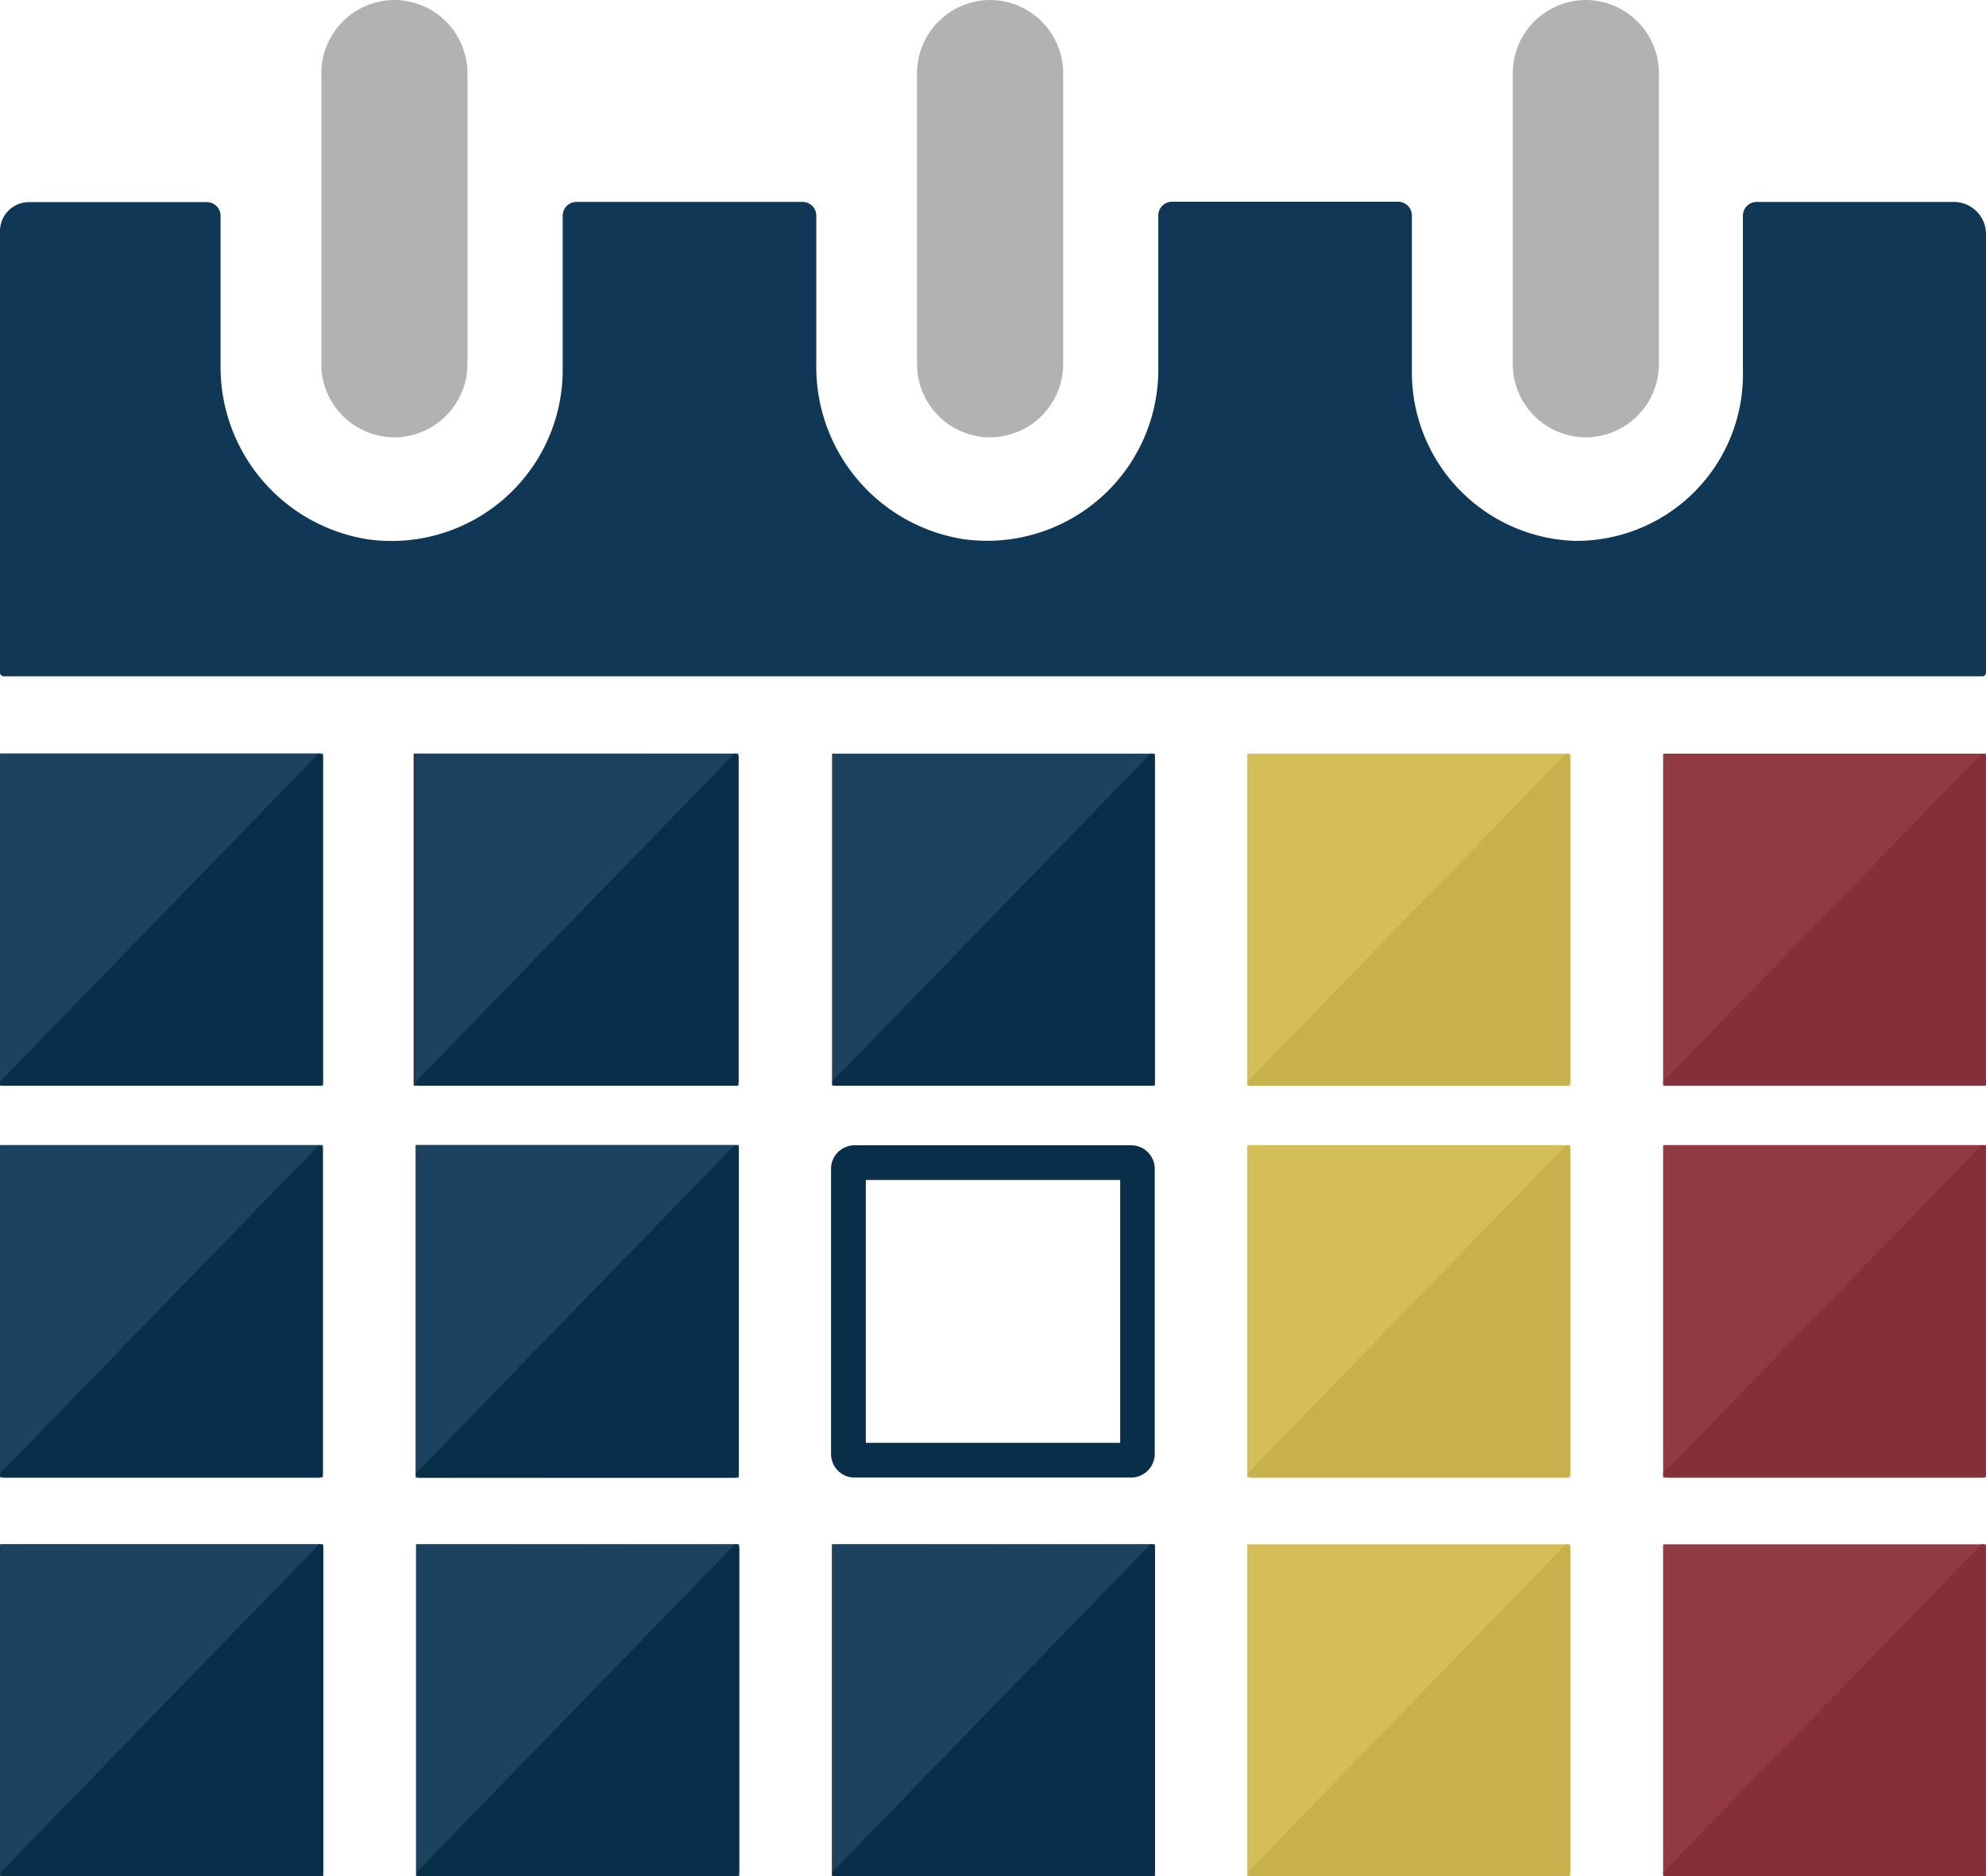 <svg xmlns="http://www.w3.org/2000/svg" xmlns:xlink="http://www.w3.org/1999/xlink" width="48" height="45.36" viewBox="0 0 48 45.36">
  <defs>
    <linearGradient id="linear-gradient" y1="0.5" x2="0.999" y2="0.5" gradientUnits="objectBoundingBox">
      <stop offset="0" stop-color="#263545"/>
      <stop offset="1" stop-color="#3b4e5d"/>
    </linearGradient>
    <linearGradient id="linear-gradient-2" y1="0.5" x2="0.999" y2="0.5" xlink:href="#linear-gradient"/>
    <linearGradient id="linear-gradient-5" y1="0.5" x2="0.999" y2="0.5" xlink:href="#linear-gradient"/>
    <linearGradient id="linear-gradient-8" y1="0.5" x2="0.999" y2="0.5" xlink:href="#linear-gradient"/>
    <linearGradient id="linear-gradient-9" y1="0.5" x2="1" y2="0.5" gradientUnits="objectBoundingBox">
      <stop offset="0" stop-color="#1c2a3a"/>
      <stop offset="1" stop-color="#233444"/>
    </linearGradient>
  </defs>
  <g id="icon" transform="translate(0 -27.4)">
    <g id="Group_68999" data-name="Group 68999" transform="translate(0 27.4)">
      <path id="XMLID_40844_" d="M425.752,612.334h-6.681a.569.569,0,0,1-.571-.571v-6.891a.569.569,0,0,1,.571-.571h6.681a.569.569,0,0,1,.571.571v6.886A.574.574,0,0,1,425.752,612.334Zm-6.412-.84h6.148V605.14H419.34Z" transform="translate(-398.414 -576.615)" fill="#092e49"/>
      <path id="XMLID_40731_" d="M163.566,37.972h0a1.774,1.774,0,0,0,1.766-1.766v-7.04a1.774,1.774,0,0,0-1.766-1.766h0a1.774,1.774,0,0,0-1.766,1.766v7.045A1.77,1.77,0,0,0,163.566,37.972Z" transform="translate(-154.034 -27.4)" fill="#b2b2b2"/>
      <path id="XMLID_40730_" d="M463.566,37.972h0a1.774,1.774,0,0,0,1.766-1.766v-7.04a1.774,1.774,0,0,0-1.766-1.766h0a1.774,1.774,0,0,0-1.766,1.766v7.045A1.77,1.77,0,0,0,463.566,37.972Z" transform="translate(-439.636 -27.4)" fill="#b2b2b2"/>
      <path id="XMLID_40729_" d="M763.566,37.972h0a1.774,1.774,0,0,0,1.766-1.766v-7.04a1.774,1.774,0,0,0-1.766-1.766h0a1.774,1.774,0,0,0-1.766,1.766v7.045A1.77,1.77,0,0,0,763.566,37.972Z" transform="translate(-725.237 -27.4)" fill="#b2b2b2"/>
      <path id="XMLID_40728_" d="M7.78,415.029H.019A.021.021,0,0,1,0,415.009v-7.99A.021.021,0,0,1,.019,407H7.785a.021.021,0,0,1,.019.019v8A.026.026,0,0,1,7.78,415.029Z" transform="translate(0 -388.783)" fill="url(#linear-gradient)"/>
      <path id="XMLID_40727_" d="M426.785,813.329h-7.766a.021.021,0,0,1-.019-.019v-7.99a.021.021,0,0,1,.019-.019h7.766a.021.021,0,0,1,.019.019v8C426.8,813.324,426.794,813.329,426.785,813.329Z" transform="translate(-398.89 -767.969)" fill="url(#linear-gradient-2)"/>
      <path id="XMLID_40726_" d="M7.78,813.329H.019A.021.021,0,0,1,0,813.309v-7.99a.021.021,0,0,1,.019-.019H7.785a.021.021,0,0,1,.019.019v8A.026.026,0,0,1,7.78,813.329Z" transform="translate(0 -767.969)" fill="url(#linear-gradient)"/>
      <path id="XMLID_40725_" d="M217.28,813.329h-7.761a.021.021,0,0,1-.019-.019v-7.99a.021.021,0,0,1,.019-.019h7.766a.021.021,0,0,1,.019.019v8A.026.026,0,0,1,217.28,813.329Z" transform="translate(-199.445 -767.969)" fill="url(#linear-gradient)"/>
      <path id="XMLID_40724_" d="M217.28,612.334h-7.761a.021.021,0,0,1-.019-.019v-8a.021.021,0,0,1,.019-.019h7.766a.021.021,0,0,1,.019.019v8A.032.032,0,0,1,217.28,612.334Z" transform="translate(-199.445 -576.615)" fill="url(#linear-gradient-5)"/>
      <path id="XMLID_40723_" d="M7.78,612.334H.019A.021.021,0,0,1,0,612.314v-8a.021.021,0,0,1,.019-.019H7.785a.021.021,0,0,1,.019.019v8A.032.032,0,0,1,7.78,612.334Z" transform="translate(0 -576.615)" fill="url(#linear-gradient-5)"/>
      <path id="XMLID_40722_" d="M426.785,415.029h-7.766a.021.021,0,0,1-.019-.019v-7.99a.021.021,0,0,1,.019-.019h7.766a.021.021,0,0,1,.019.019v8C426.8,415.024,426.794,415.029,426.785,415.029Z" transform="translate(-398.89 -388.783)" fill="url(#linear-gradient-2)"/>
      <path id="XMLID_40721_" d="M216.08,415.029h-7.761a.021.021,0,0,1-.019-.019v-7.99a.021.021,0,0,1,.019-.019h7.766a.021.021,0,0,1,.019.019v8A.026.026,0,0,1,216.08,415.029Z" transform="translate(-198.303 -388.783)" fill="url(#linear-gradient-8)"/>
      <path id="XMLID_40720_" d="M7.7,415.029H.1a.1.1,0,0,1-.1-.1L7.7,407a.1.1,0,0,1,.1.1v7.837A.1.1,0,0,1,7.7,415.029Z" transform="translate(0 -388.783)" fill="url(#linear-gradient-9)"/>
      <path id="XMLID_40719_" d="M845.28,415.029h-7.761a.021.021,0,0,1-.019-.019v-7.99a.021.021,0,0,1,.019-.019h7.766a.021.021,0,0,1,.019.019v8A.026.026,0,0,1,845.28,415.029Z" transform="translate(-797.304 -388.783)" fill="#923a44"/>
      <path id="XMLID_40718_" d="M845.2,415.029H837.6a.1.1,0,0,1-.1-.1L845.2,407a.1.1,0,0,1,.1.1v7.837A.1.1,0,0,1,845.2,415.029Z" transform="translate(-797.304 -388.783)" fill="#853039"/>
      <path id="XMLID_40717_" d="M635.885,415.029h-7.766a.021.021,0,0,1-.019-.019v-7.99a.021.021,0,0,1,.019-.019h7.766a.021.021,0,0,1,.019.019v8C635.9,415.024,635.894,415.029,635.885,415.029Z" transform="translate(-597.954 -388.783)" fill="#d5bd58"/>
      <path id="XMLID_40716_" d="M635.9,415.029h-7.6a.1.1,0,0,1-.1-.1L635.9,407a.1.1,0,0,1,.1.1v7.837A.1.1,0,0,1,635.9,415.029Z" transform="translate(-598.049 -388.783)" fill="#c8b14d"/>
      <path id="XMLID_40715_" d="M845.28,612.334h-7.761a.021.021,0,0,1-.019-.019v-8a.021.021,0,0,1,.019-.019h7.766a.021.021,0,0,1,.019.019v8A.032.032,0,0,1,845.28,612.334Z" transform="translate(-797.304 -576.615)" fill="#923a44"/>
      <path id="XMLID_40714_" d="M845.2,612.334H837.6a.1.1,0,0,1-.1-.1l7.7-7.938a.1.1,0,0,1,.1.1v7.837A.1.1,0,0,1,845.2,612.334Z" transform="translate(-797.304 -576.615)" fill="#853039"/>
      <path id="XMLID_40713_" d="M635.885,612.334h-7.766a.021.021,0,0,1-.019-.019v-8a.021.021,0,0,1,.019-.019h7.766a.021.021,0,0,1,.019.019v8C635.9,612.324,635.894,612.334,635.885,612.334Z" transform="translate(-597.954 -576.615)" fill="#d5bd58"/>
      <path id="XMLID_40712_" d="M635.9,612.429h-7.6a.1.1,0,0,1-.1-.1l7.7-7.933a.1.1,0,0,1,.1.1v7.837A.1.1,0,0,1,635.9,612.429Z" transform="translate(-598.049 -576.71)" fill="#c8b14d"/>
      <path id="XMLID_40711_" d="M845.28,813.329h-7.761a.021.021,0,0,1-.019-.019v-7.99a.021.021,0,0,1,.019-.019h7.766a.021.021,0,0,1,.019.019v8A.026.026,0,0,1,845.28,813.329Z" transform="translate(-797.304 -767.969)" fill="#923a44"/>
      <path id="XMLID_40710_" d="M845.2,813.329H837.6a.1.1,0,0,1-.1-.1l7.7-7.933a.1.1,0,0,1,.1.1v7.837A.1.1,0,0,1,845.2,813.329Z" transform="translate(-797.304 -767.969)" fill="#853039"/>
      <path id="XMLID_40709_" d="M635.885,813.329h-7.766a.021.021,0,0,1-.019-.019v-7.99a.021.021,0,0,1,.019-.019h7.766a.021.021,0,0,1,.019.019v8C635.9,813.324,635.894,813.329,635.885,813.329Z" transform="translate(-597.954 -767.969)" fill="#d5bd58"/>
      <path id="XMLID_40708_" d="M635.9,813.329h-7.6a.1.1,0,0,1-.1-.1l7.7-7.933a.1.1,0,0,1,.1.1v7.837A.1.1,0,0,1,635.9,813.329Z" transform="translate(-598.049 -767.969)" fill="#c8b14d"/>
      <path id="XMLID_40707_" d="M48,129.777v10.606a.091.091,0,0,1-.091.091H.091A.091.091,0,0,1,0,140.383V129.71a.7.7,0,0,1,.7-.7H5a.332.332,0,0,1,.331.331v3.609A4.215,4.215,0,0,0,8.9,137.163a4.138,4.138,0,0,0,4.7-4.05v-3.777a.332.332,0,0,1,.331-.331h5.467a.332.332,0,0,1,.331.331v3.609a4.215,4.215,0,0,0,3.566,4.214,4.138,4.138,0,0,0,4.7-4.05v-3.777a.332.332,0,0,1,.331-.331h5.467a.332.332,0,0,1,.331.331v3.753a4.075,4.075,0,0,0,3.907,4.113,4.023,4.023,0,0,0,4.094-4.084v-3.777a.332.332,0,0,1,.331-.331h4.776A.777.777,0,0,1,48,129.777Z" transform="translate(0 -124.124)" fill="#103856"/>
      <path id="XMLID_40706_" d="M426.785,415.029h-7.766a.021.021,0,0,1-.019-.019v-7.99a.021.021,0,0,1,.019-.019h7.766a.021.021,0,0,1,.019.019v8C426.8,415.024,426.794,415.029,426.785,415.029Z" transform="translate(-398.89 -388.783)" fill="#1c425f"/>
      <path id="XMLID_40705_" d="M426.7,415.029H419.1a.1.1,0,0,1-.1-.1L426.7,407a.1.1,0,0,1,.1.1v7.837A.1.1,0,0,1,426.7,415.029Z" transform="translate(-398.89 -388.783)" fill="#092e49"/>
      <path id="XMLID_40703_" d="M217.085,415.029h-7.766a.021.021,0,0,1-.019-.019v-7.99a.021.021,0,0,1,.019-.019h7.766a.021.021,0,0,1,.019.019v8C217.1,415.024,217.094,415.029,217.085,415.029Z" transform="translate(-199.255 -388.783)" fill="#1c425f"/>
      <path id="XMLID_40702_" d="M217.1,415.029h-7.6a.1.1,0,0,1-.1-.1L217.1,407a.1.1,0,0,1,.1.1v7.837A.091.091,0,0,1,217.1,415.029Z" transform="translate(-199.35 -388.783)" fill="#092e49"/>
      <path id="XMLID_40700_" d="M7.78,612.334H.019A.021.021,0,0,1,0,612.314v-8a.021.021,0,0,1,.019-.019H7.785a.021.021,0,0,1,.019.019v8A.032.032,0,0,1,7.78,612.334Z" transform="translate(0 -576.615)" fill="#1c425f"/>
      <path id="XMLID_40699_" d="M7.7,612.429H.1a.1.1,0,0,1-.1-.1L7.7,604.4a.1.1,0,0,1,.1.1v7.837A.1.1,0,0,1,7.7,612.429Z" transform="translate(0 -576.71)" fill="#092e49"/>
      <g id="XMLID_40695_" transform="translate(0 37.331)" opacity="0.29">
        <path id="XMLID_40697_" d="M7.78,813.329H.019A.021.021,0,0,1,0,813.309v-7.99a.021.021,0,0,1,.019-.019H7.785a.021.021,0,0,1,.019.019v8A.026.026,0,0,1,7.78,813.329Z" transform="translate(0 -805.3)" fill="#1c425f"/>
        <path id="XMLID_40696_" d="M7.7,813.329H.1a.1.1,0,0,1-.1-.1L7.7,805.3a.1.1,0,0,1,.1.1v7.837A.1.1,0,0,1,7.7,813.329Z" transform="translate(0 -805.3)" fill="#092e49"/>
      </g>
      <path id="XMLID_40694_" d="M217.085,612.334h-7.766a.021.021,0,0,1-.019-.019v-8a.021.021,0,0,1,.019-.019h7.766a.021.021,0,0,1,.019.019v8A.021.021,0,0,1,217.085,612.334Z" transform="translate(-199.255 -576.615)" fill="#1c425f"/>
      <path id="XMLID_40693_" d="M217.1,612.429h-7.6a.1.1,0,0,1-.1-.1l7.7-7.933a.1.1,0,0,1,.1.1v7.837A.1.1,0,0,1,217.1,612.429Z" transform="translate(-199.35 -576.71)" fill="#092e49"/>
      <g id="XMLID_40689_" transform="translate(0.01 37.331)">
        <path id="XMLID_40691_" d="M7.985,813.329H.219a.021.021,0,0,1-.019-.019v-7.99a.021.021,0,0,1,.019-.019H7.985a.021.021,0,0,1,.019.019v8C8,813.324,7.994,813.329,7.985,813.329Z" transform="translate(-0.2 -805.3)" fill="#1c425f"/>
        <path id="XMLID_40690_" d="M8,813.329H.4a.1.1,0,0,1-.1-.1L8,805.3a.1.1,0,0,1,.1.1v7.837A.1.1,0,0,1,8,813.329Z" transform="translate(-0.295 -805.3)" fill="#092e49"/>
      </g>
      <g id="XMLID_40686_" transform="translate(10.06 37.331)">
        <path id="XMLID_40688_" d="M217.385,813.329h-7.766a.021.021,0,0,1-.019-.019v-7.99a.021.021,0,0,1,.019-.019h7.766a.021.021,0,0,1,.019.019v8C217.4,813.324,217.394,813.329,217.385,813.329Z" transform="translate(-209.6 -805.3)" fill="#1c425f"/>
        <path id="XMLID_40687_" d="M217.4,813.329h-7.6a.1.1,0,0,1-.1-.1l7.7-7.933a.1.1,0,0,1,.1.1v7.837A.1.1,0,0,1,217.4,813.329Z" transform="translate(-209.695 -805.3)" fill="#092e49"/>
      </g>
      <g id="XMLID_40683_" transform="translate(20.11 37.331)">
        <path id="XMLID_40685_" d="M426.785,813.329h-7.766a.021.021,0,0,1-.019-.019v-7.99a.021.021,0,0,1,.019-.019h7.766a.021.021,0,0,1,.019.019v8C426.8,813.324,426.794,813.329,426.785,813.329Z" transform="translate(-419 -805.3)" fill="#1c425f"/>
        <path id="XMLID_40684_" d="M426.7,813.329H419.1a.1.1,0,0,1-.1-.1l7.7-7.933a.1.1,0,0,1,.1.1v7.837A.1.1,0,0,1,426.7,813.329Z" transform="translate(-419 -805.3)" fill="#092e49"/>
      </g>
      <path id="XMLID_40681_" d="M7.78,415.029H.019A.021.021,0,0,1,0,415.009v-7.99A.021.021,0,0,1,.019,407H7.785a.021.021,0,0,1,.019.019v8A.026.026,0,0,1,7.78,415.029Z" transform="translate(0 -388.783)" fill="#1c425f"/>
      <path id="XMLID_40680_" d="M7.7,415.029H.1a.1.1,0,0,1-.1-.1L7.7,407a.1.1,0,0,1,.1.1v7.837A.1.1,0,0,1,7.7,415.029Z" transform="translate(0 -388.783)" fill="#092e49"/>
    </g>
  </g>
</svg>
